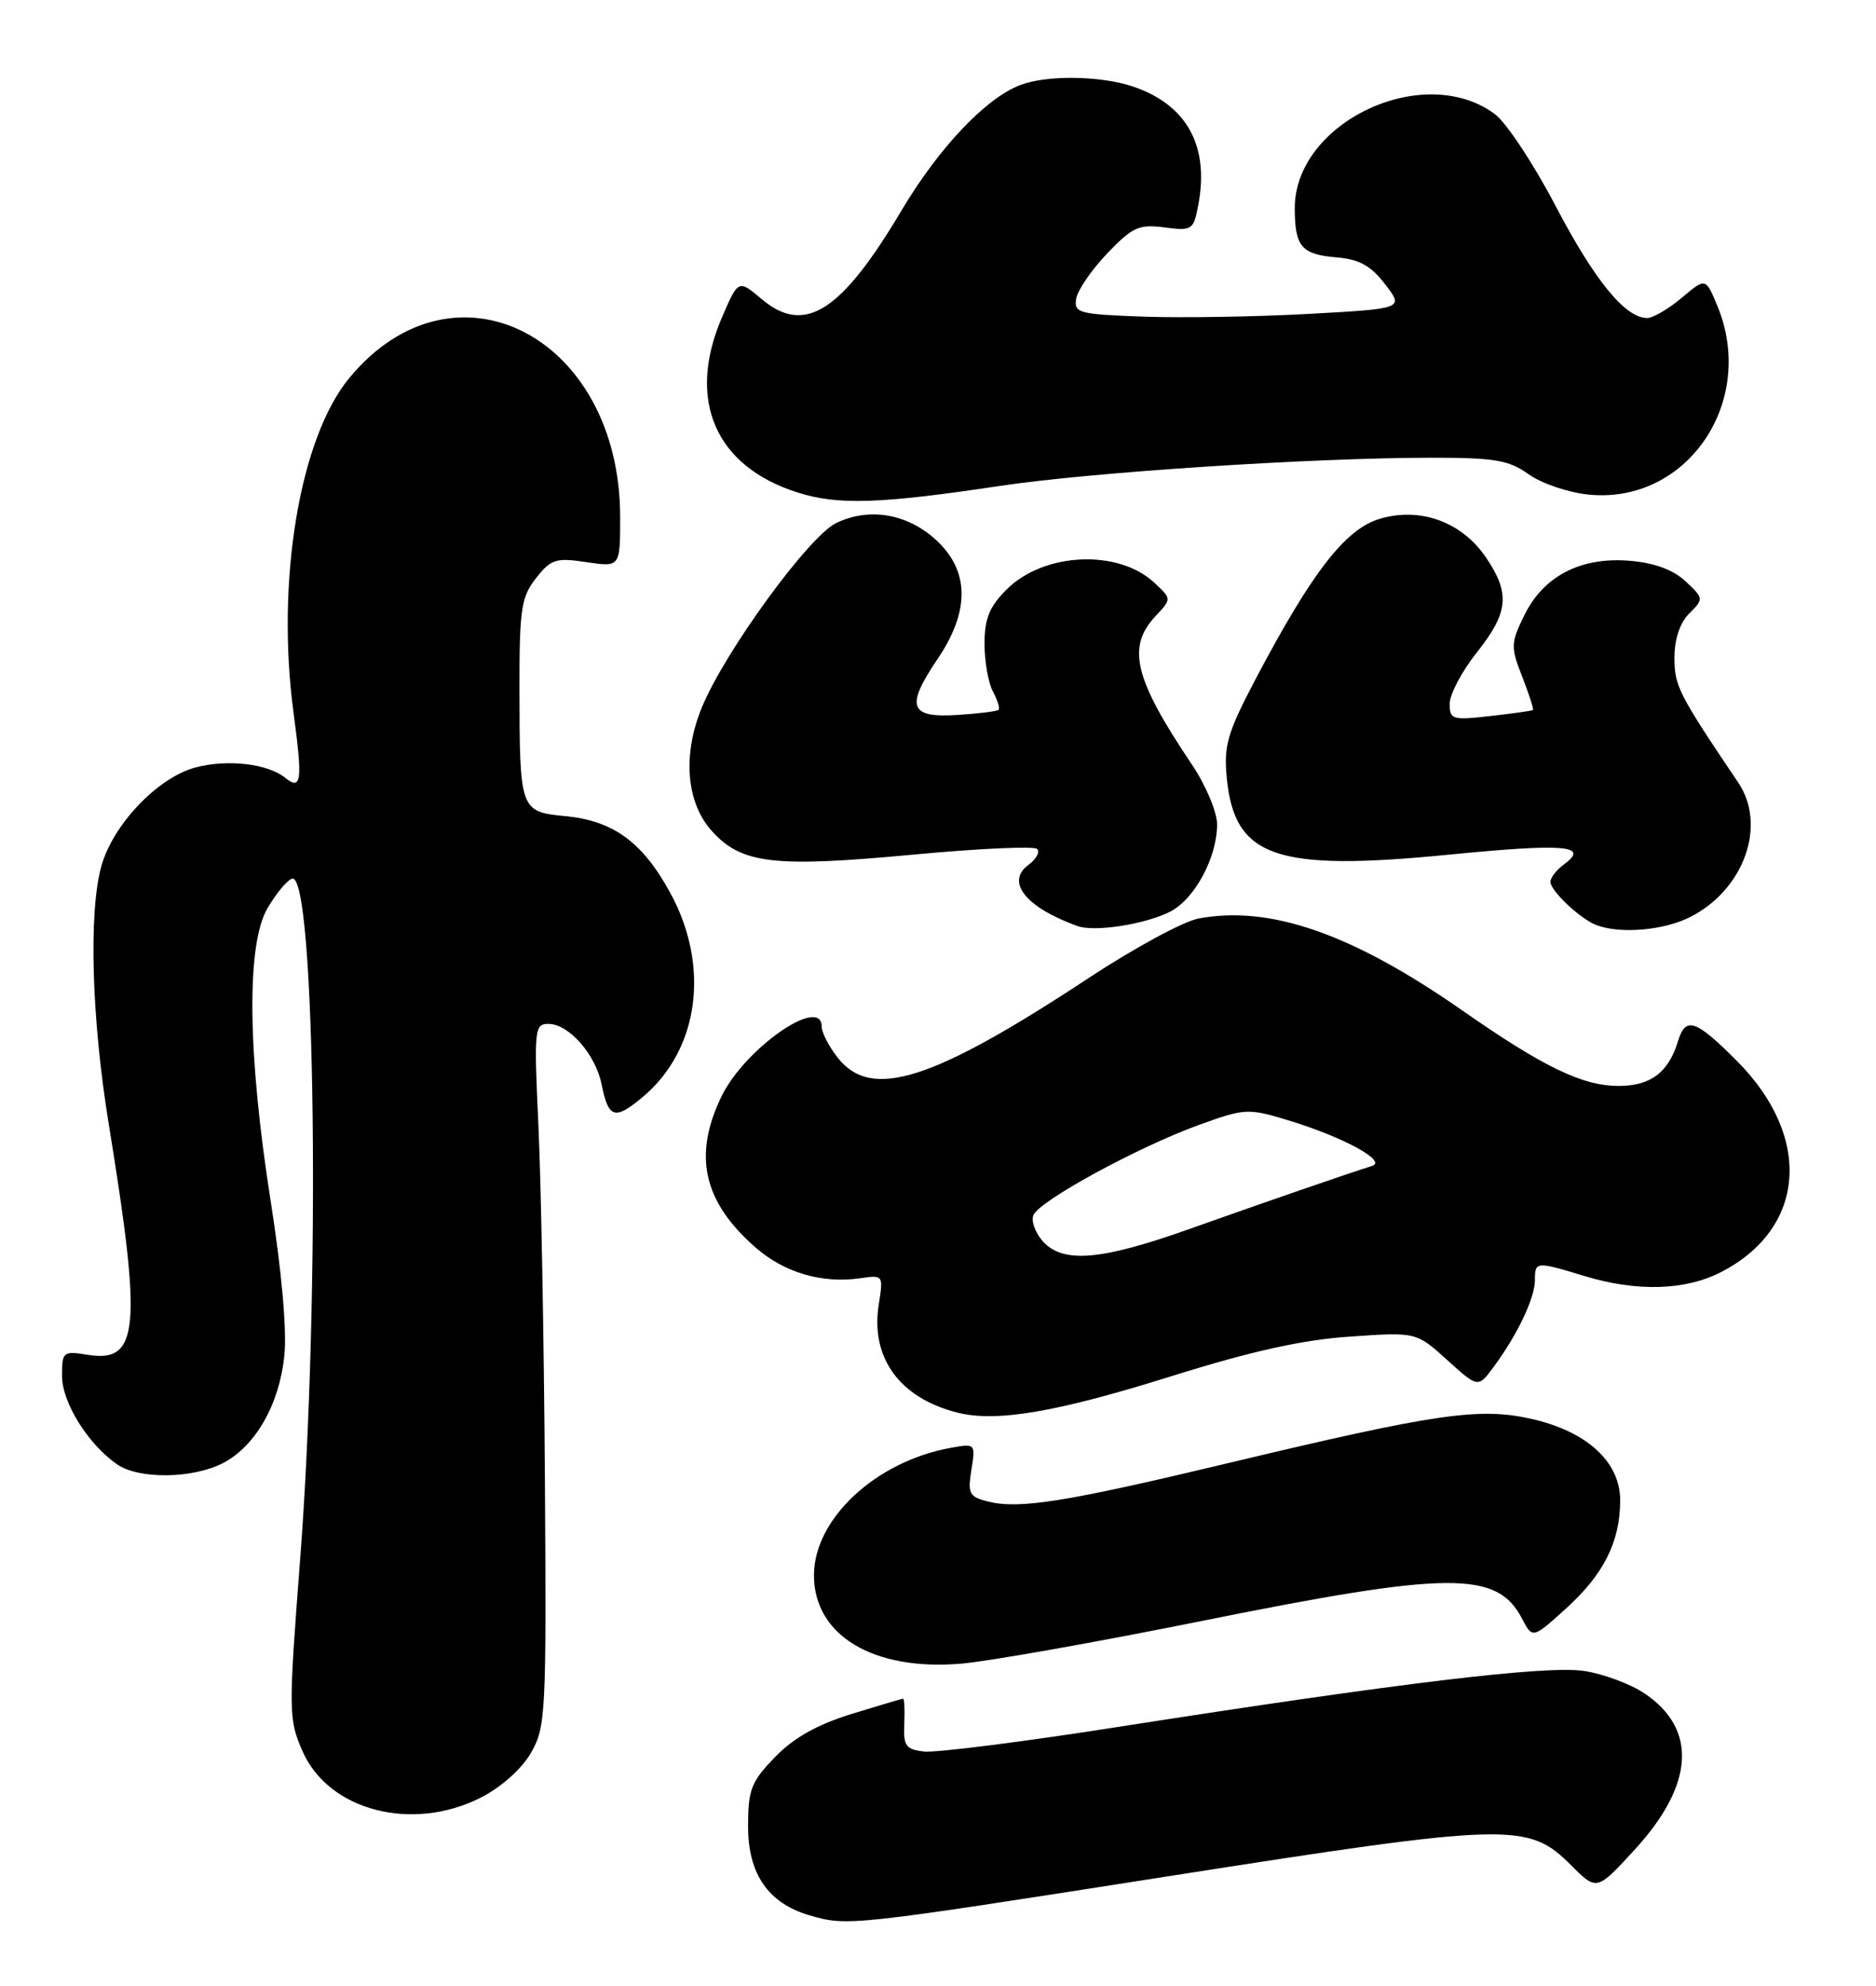 <?xml version="1.0" encoding="UTF-8" standalone="no"?>
<!DOCTYPE svg PUBLIC "-//W3C//DTD SVG 1.1//EN" "http://www.w3.org/Graphics/SVG/1.1/DTD/svg11.dtd" >
<svg xmlns="http://www.w3.org/2000/svg" xmlns:xlink="http://www.w3.org/1999/xlink" version="1.1" viewBox="0 0 242 256">
 <g >
 <path fill="currentColor"
d=" M 150.70 241.89 C 194.91 234.97 197.11 234.91 202.69 240.49 C 205.99 243.79 205.99 243.79 210.96 238.36 C 218.54 230.06 218.97 222.92 212.16 218.33 C 210.34 217.10 206.83 215.80 204.35 215.42 C 199.43 214.69 180.76 216.93 144.21 222.64 C 131.96 224.56 120.71 225.98 119.21 225.81 C 116.85 225.54 116.52 225.09 116.65 222.25 C 116.73 220.46 116.66 219.00 116.50 219.00 C 116.34 219.00 113.34 219.89 109.83 220.97 C 105.41 222.34 102.38 224.04 99.97 226.53 C 96.89 229.71 96.50 230.71 96.50 235.47 C 96.50 241.61 99.12 245.38 104.44 246.93 C 109.33 248.35 109.64 248.32 150.70 241.89 Z  M 62.02 231.75 C 64.64 230.42 67.28 228.07 68.48 226.00 C 70.41 222.66 70.49 221.01 70.29 190.50 C 70.17 172.90 69.80 152.54 69.46 145.25 C 68.87 132.67 68.94 132.00 70.75 132.00 C 73.37 132.00 76.84 135.94 77.61 139.82 C 78.49 144.21 79.31 144.45 82.95 141.39 C 90.18 135.31 91.62 124.59 86.49 115.16 C 82.91 108.58 79.14 105.82 72.96 105.22 C 67.09 104.66 67.03 104.50 67.01 88.88 C 67.00 78.51 67.23 76.98 69.14 74.54 C 71.08 72.08 71.71 71.88 75.64 72.47 C 80.00 73.12 80.00 73.12 80.00 66.69 C 80.00 43.36 58.61 32.35 45.07 48.72 C 38.65 56.47 35.58 74.91 37.87 91.92 C 39.05 100.71 38.89 101.96 36.77 100.26 C 34.52 98.44 29.28 97.85 25.19 98.95 C 20.33 100.26 14.56 106.31 13.07 111.68 C 11.42 117.64 11.81 131.33 14.03 144.93 C 18.34 171.36 17.94 175.74 11.30 174.66 C 8.14 174.15 8.00 174.26 8.00 177.37 C 8.00 180.80 11.31 186.13 15.08 188.77 C 17.88 190.73 24.84 190.65 28.77 188.62 C 32.95 186.46 36.04 181.05 36.68 174.77 C 37.02 171.54 36.34 163.89 34.94 155.00 C 31.92 135.86 31.76 121.76 34.51 117.08 C 35.61 115.20 37.03 113.49 37.66 113.28 C 40.71 112.26 41.37 166.55 38.72 201.00 C 37.20 220.77 37.22 221.65 39.03 225.78 C 42.40 233.44 53.17 236.23 62.02 231.75 Z  M 155.11 208.96 C 187.00 202.53 193.10 202.49 196.33 208.66 C 197.70 211.27 197.70 211.27 202.00 207.38 C 206.87 202.99 209.00 198.74 209.00 193.43 C 209.00 188.45 204.70 184.52 197.49 182.91 C 190.80 181.41 185.16 182.24 158.50 188.61 C 137.51 193.63 131.49 194.59 127.46 193.58 C 125.02 192.97 124.81 192.56 125.31 189.49 C 125.85 186.12 125.82 186.08 122.68 186.65 C 112.97 188.39 105.00 195.81 105.00 203.09 C 105.00 210.85 112.66 215.44 124.00 214.48 C 127.58 214.17 141.57 211.69 155.11 208.96 Z  M 151.24 177.38 C 161.40 174.20 167.97 172.74 174.09 172.32 C 182.69 171.72 182.69 171.72 186.68 175.33 C 190.67 178.94 190.67 178.94 192.68 176.22 C 195.74 172.09 198.00 167.33 198.00 165.05 C 198.00 162.61 198.12 162.60 204.41 164.51 C 211.13 166.55 217.34 166.38 221.95 164.03 C 232.96 158.41 233.87 146.60 224.03 136.75 C 218.71 131.42 217.44 131.00 216.45 134.25 C 215.23 138.26 212.92 140.00 208.81 140.00 C 204.14 140.00 199.12 137.58 188.62 130.26 C 174.41 120.36 163.84 116.68 154.59 118.42 C 152.66 118.78 146.33 122.21 140.52 126.03 C 120.28 139.37 112.41 141.88 108.07 136.37 C 106.93 134.92 106.00 133.12 106.00 132.37 C 106.00 128.26 96.07 135.16 93.07 141.35 C 89.38 148.97 90.71 154.90 97.43 160.80 C 101.15 164.07 106.05 165.51 110.99 164.79 C 113.93 164.36 113.96 164.40 113.36 168.16 C 112.26 175.02 116.04 180.23 123.48 182.11 C 128.53 183.39 136.31 182.07 151.24 177.38 Z  M 150.97 117.52 C 154.13 115.88 157.00 110.54 157.00 106.29 C 157.00 104.68 155.56 101.25 153.75 98.56 C 146.31 87.51 145.31 83.42 149.07 79.42 C 151.15 77.21 151.15 77.21 148.90 75.12 C 144.22 70.76 134.64 71.21 129.85 76.00 C 127.63 78.21 127.00 79.77 127.00 82.99 C 127.00 85.27 127.49 88.04 128.08 89.15 C 128.68 90.26 129.01 91.32 128.82 91.51 C 128.64 91.70 126.25 92.00 123.53 92.17 C 117.30 92.58 116.77 91.12 120.95 84.95 C 125.00 78.97 125.07 73.91 121.15 70.00 C 117.44 66.29 112.26 65.29 107.85 67.44 C 104.32 69.15 93.47 84.05 90.53 91.22 C 88.03 97.29 88.52 103.43 91.78 107.08 C 95.62 111.38 99.74 111.87 117.79 110.18 C 126.20 109.39 133.40 109.06 133.79 109.45 C 134.18 109.84 133.67 110.76 132.67 111.50 C 129.68 113.69 132.34 117.00 139.00 119.39 C 141.21 120.19 147.80 119.15 150.97 117.52 Z  M 217.98 118.25 C 224.95 114.75 227.96 106.42 224.24 100.91 C 216.51 89.44 216.00 88.45 216.00 84.80 C 216.00 82.39 216.70 80.30 217.91 79.09 C 219.79 77.21 219.78 77.14 217.44 74.95 C 215.87 73.47 213.44 72.57 210.28 72.30 C 203.95 71.76 199.11 74.25 196.63 79.33 C 194.87 82.92 194.86 83.41 196.37 87.26 C 197.25 89.51 197.87 91.44 197.74 91.54 C 197.61 91.64 195.14 91.99 192.25 92.31 C 187.32 92.87 187.00 92.77 187.01 90.70 C 187.02 89.49 188.59 86.52 190.51 84.11 C 194.59 78.98 194.83 76.53 191.73 71.93 C 188.61 67.29 183.22 65.32 177.98 66.89 C 173.52 68.22 169.23 73.78 161.91 87.66 C 158.34 94.46 157.85 96.12 158.25 100.28 C 159.24 110.54 164.55 112.38 186.84 110.19 C 201.91 108.71 205.11 108.98 201.75 111.44 C 200.79 112.15 200.00 113.15 200.00 113.69 C 200.00 114.86 203.93 118.54 206.00 119.29 C 209.09 120.42 214.61 119.94 217.98 118.25 Z  M 129.10 62.63 C 140.78 60.88 168.99 59.04 184.35 59.01 C 192.84 59.00 194.61 59.30 197.22 61.16 C 198.89 62.35 202.38 63.52 204.99 63.77 C 217.68 64.99 226.67 51.71 221.51 39.37 C 220.02 35.80 220.02 35.80 216.93 38.40 C 215.24 39.83 213.23 41.00 212.48 41.00 C 209.66 41.00 205.73 36.20 200.69 26.59 C 197.84 21.14 194.30 15.79 192.82 14.70 C 183.64 7.90 166.97 15.78 167.02 26.90 C 167.04 31.80 167.89 32.80 172.39 33.18 C 175.34 33.42 176.84 34.25 178.68 36.65 C 181.10 39.79 181.10 39.79 168.80 40.47 C 162.03 40.84 152.45 41.00 147.50 40.82 C 139.14 40.52 138.52 40.36 138.83 38.50 C 139.01 37.40 140.81 34.78 142.83 32.67 C 146.08 29.27 146.92 28.89 150.22 29.32 C 153.79 29.78 153.97 29.66 154.58 26.40 C 156.02 18.77 153.07 13.47 146.10 11.14 C 141.96 9.75 135.02 9.66 131.62 10.96 C 127.17 12.65 121.11 19.04 116.31 27.11 C 108.51 40.23 103.80 43.23 98.28 38.58 C 95.24 36.02 95.24 36.02 93.12 40.95 C 88.56 51.54 92.25 60.10 102.82 63.47 C 108.07 65.15 113.40 64.98 129.10 62.63 Z  M 134.53 160.04 C 133.56 158.96 133.00 157.44 133.30 156.67 C 133.99 154.85 146.78 147.88 154.65 145.03 C 160.59 142.88 161.00 142.86 166.15 144.42 C 173.24 146.57 178.99 149.69 177.00 150.31 C 173.85 151.30 163.11 155.00 153.50 158.42 C 142.04 162.50 137.14 162.92 134.53 160.04 Z "/>
</g>
</svg>